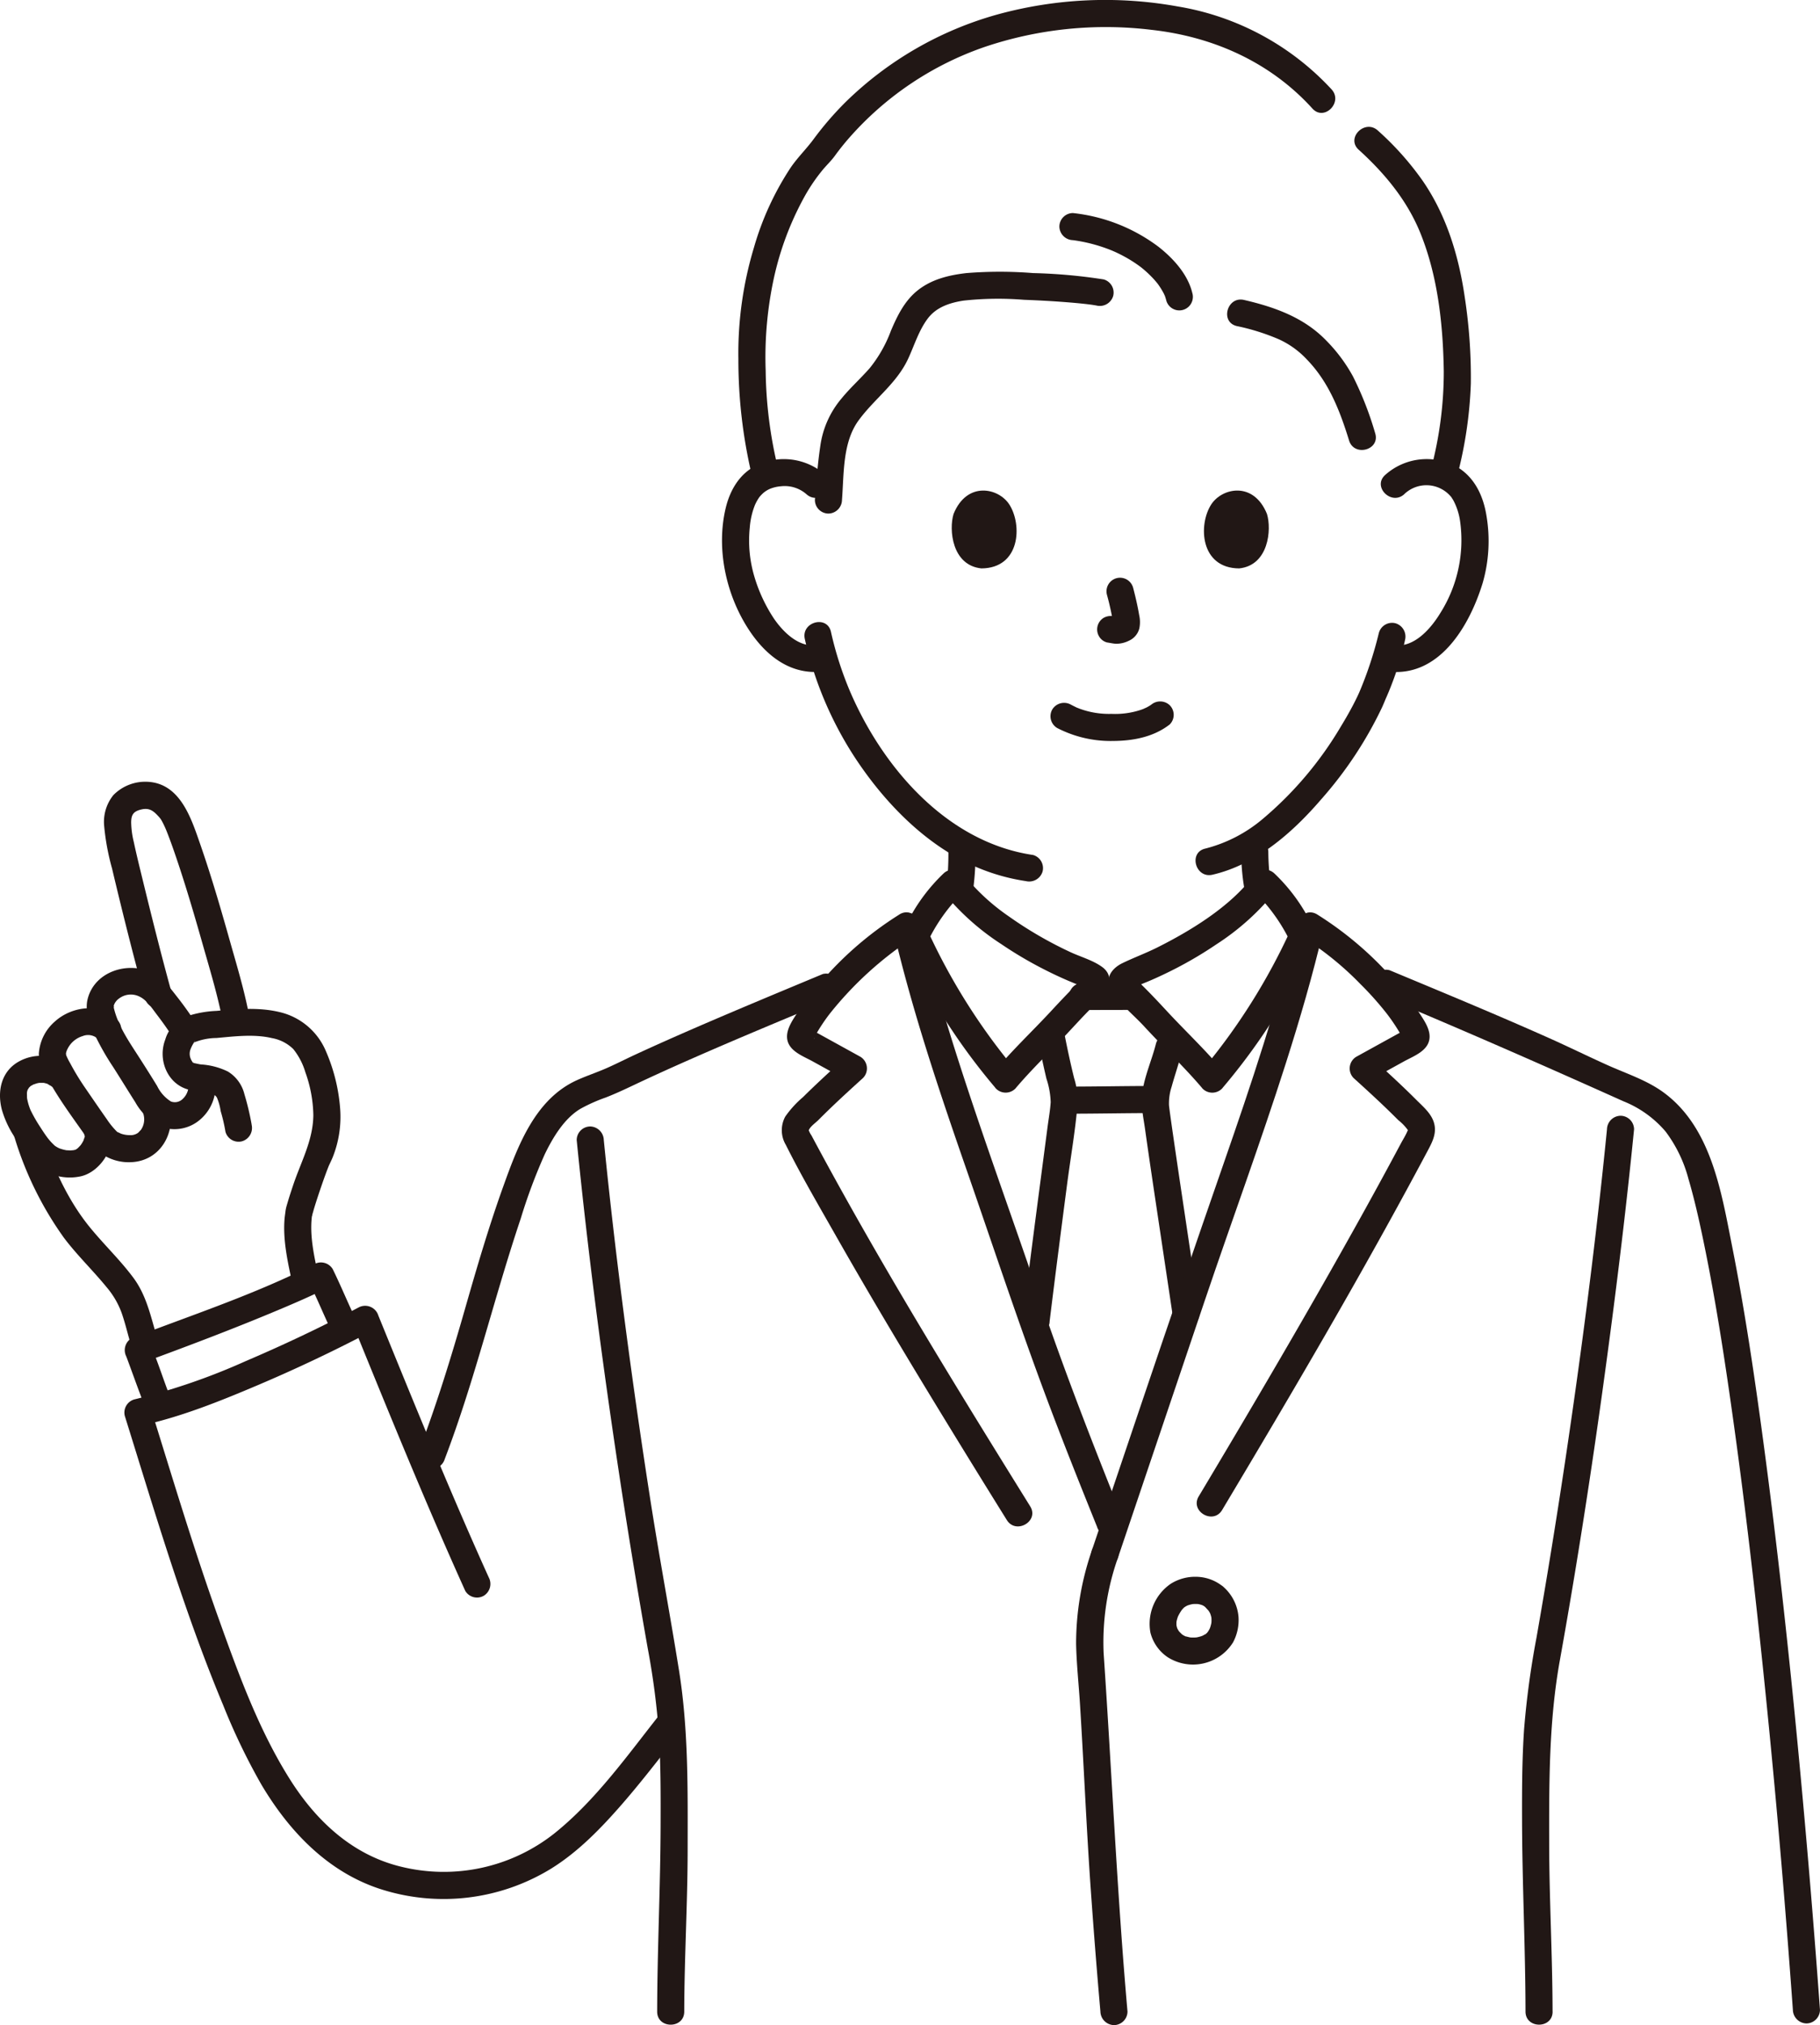 <svg xmlns="http://www.w3.org/2000/svg" width="322.494" height="358.764" viewBox="0 0 322.494 358.764"><defs><style>.a{fill:#211715;}</style></defs><path class="a" d="M225.313,157.172c-.136-.62-.244-1.245-.331-1.873l.085.638a43.474,43.474,0,0,1-.328-5,2.4,2.4,0,0,0-4.8,0,38.066,38.066,0,0,0,.745,7.508,2.419,2.419,0,0,0,2.953,1.676,2.456,2.456,0,0,0,1.676-2.952Z"/><path class="a" d="M172.313,158.448a46.792,46.792,0,0,0,.536-7.478,2.4,2.4,0,1,0-4.8,0,48.157,48.157,0,0,1-.319,5.967l.086-.638c-.04.291-.083.582-.132.873a2.606,2.606,0,0,0,.242,1.849,2.4,2.4,0,0,0,3.284.861,2.336,2.336,0,0,0,1.1-1.434Z"/><path class="a" d="M187.32,128.968a20.66,20.66,0,0,0,9.954,2.3c3.551-.023,7.156-.714,10-2.932a2.412,2.412,0,0,0,0-3.394,2.462,2.462,0,0,0-3.394,0c.716-.557.114-.1-.07.019-.2.129-.41.249-.622.36-.155.082-.9.386-.279.154-.285.107-.568.218-.858.312a14.45,14.45,0,0,1-5.1.681,15.013,15.013,0,0,1-4.867-.655c-.314-.094-.621-.207-.931-.313-.1-.035-.2-.087-.3-.117.6.173.194.087.03.01-.385-.181-.764-.371-1.14-.569a2.453,2.453,0,0,0-3.284.861,2.426,2.426,0,0,0,.861,3.283Z"/><path class="a" d="M196.152,105.393a47.537,47.537,0,0,1,1.111,5.084l-.086-.638a3.054,3.054,0,0,1,.019.7l.086-.638a1.7,1.7,0,0,1-.077.315l.242-.573a1.293,1.293,0,0,1-.112.2l.376-.486a1.072,1.072,0,0,1-.166.164l.485-.375a3.355,3.355,0,0,1-.4.213l.573-.242a2.971,2.971,0,0,1-.679.2l.638-.086a2.662,2.662,0,0,1-.637,0l.638.086c-.24-.034-.476-.092-.716-.124a2.649,2.649,0,0,0-1.849.241,2.4,2.4,0,0,0-.861,3.284,2.3,2.3,0,0,0,1.434,1.1c.528.071,1.041.206,1.579.23a5.006,5.006,0,0,0,2.3-.544,3.278,3.278,0,0,0,1.831-2.167,5.511,5.511,0,0,0-.024-2.357c-.277-1.638-.655-3.261-1.077-4.868a2.4,2.4,0,0,0-4.628,1.276Z"/><path class="a" d="M168.965,91.051c-.849,2.759-.3,9.105,4.931,9.646,6.908-.042,7.276-7.715,4.95-11.323C176.942,86.42,171.344,85.192,168.965,91.051Z"/><path class="a" d="M224.5,91.051c.849,2.759.3,9.106-4.931,9.646-6.908-.042-7.276-7.715-4.951-11.323C216.521,86.42,222.12,85.192,224.5,91.051Z"/><path class="a" d="M146.287,84.153a11.1,11.1,0,0,0-12.205-1.72c-3,1.429-4.721,4.384-5.477,7.513-1.775,7.345.086,15.7,4.292,21.926,3.047,4.508,7.453,7.843,13.126,7.058a2.414,2.414,0,0,0,1.676-2.952,2.463,2.463,0,0,0-2.952-1.676c-3.194.442-5.954-2.309-7.6-4.7a27.627,27.627,0,0,1-3.467-7.419,22.427,22.427,0,0,1-.818-8.782,13.519,13.519,0,0,1,.909-3.937,8.686,8.686,0,0,1,.685-1.252c.086-.137.351-.449.1-.153.171-.2.353-.393.542-.579a4.454,4.454,0,0,1,1.405-.906,6.545,6.545,0,0,1,1.869-.427,5.862,5.862,0,0,1,4.519,1.4c2.282,2.072,5.687-1.312,3.394-3.394Z"/><path class="a" d="M248.825,87.547a5.663,5.663,0,0,1,8.193.351c.319.33-.1-.185.137.163.132.194.259.389.376.591a11.159,11.159,0,0,1,1.2,3.772,24.154,24.154,0,0,1-3.453,16.082c-1.673,2.773-4.65,6.3-8.307,5.8a2.482,2.482,0,0,0-2.952,1.676,2.417,2.417,0,0,0,1.676,2.952c9.259,1.281,14.677-8,17.017-15.619a26.836,26.836,0,0,0,.676-11.986c-.521-3.237-1.887-6.34-4.643-8.252a11.011,11.011,0,0,0-13.314,1.08c-2.292,2.081,1.111,5.467,3.394,3.394Z"/><path class="a" d="M244.333,112.1a67.011,67.011,0,0,1-3.512,10.637c.108-.28.108-.235-.072.151-.092.2-.182.4-.276.592-.243.509-.5,1.012-.76,1.511-.65,1.233-1.345,2.443-2.072,3.632A63.8,63.8,0,0,1,223.8,145.035a25.481,25.481,0,0,1-10.237,5.3c-3.009.693-1.735,5.322,1.276,4.629,7.757-1.786,14.208-7.469,19.268-13.355a69.626,69.626,0,0,0,10.788-16.3c.166-.368.324-.739.478-1.112.04-.1.324-.787.181-.451-.184.433.133-.284.135-.288.137-.311.267-.624.4-.938q.325-.786.624-1.583a50.532,50.532,0,0,0,2.252-7.563,2.459,2.459,0,0,0-1.676-2.952,2.423,2.423,0,0,0-2.952,1.676Z"/><path class="a" d="M142.61,113.2a64.053,64.053,0,0,0,9.013,21.217c4.6,6.933,10.658,13.422,17.981,17.512a35.659,35.659,0,0,0,12.176,4.166,2.479,2.479,0,0,0,2.952-1.676,2.417,2.417,0,0,0-1.676-2.952c-15.24-2.245-26.624-15.444-32.431-28.968a60.972,60.972,0,0,1-3.387-10.575c-.681-3.012-5.31-1.737-4.628,1.276Z"/><path class="a" d="M235.954,15.841A47.69,47.69,0,0,0,208.627,1.134,72.151,72.151,0,0,0,176.686,2.58a62.308,62.308,0,0,0-26.848,15.5,57.037,57.037,0,0,0-5.668,6.565c-1.274,1.735-2.833,3.24-4.061,5.036a51.421,51.421,0,0,0-6.517,14.181,64.8,64.8,0,0,0-2.755,19.72,88.737,88.737,0,0,0,2.382,20.6c.764,2.991,5.4,1.723,4.628-1.276a76.183,76.183,0,0,1-2.172-17.2,66.273,66.273,0,0,1,1.452-16.436,53.437,53.437,0,0,1,5.263-14.139,31.526,31.526,0,0,1,3.482-5.153c.691-.808,1.449-1.531,2.074-2.393.8-1.105,1.651-2.165,2.552-3.192A56.415,56.415,0,0,1,174.523,8.3a67.175,67.175,0,0,1,29.558-3.008c10.93,1.219,21.039,5.734,28.479,13.946,2.078,2.294,5.465-1.109,3.394-3.394Z"/><path class="a" d="M258.243,84.183a74.668,74.668,0,0,0,2.383-16.222A93.98,93.98,0,0,0,259.55,52.67c-1.065-7.363-3.278-14.649-7.57-20.8a52.25,52.25,0,0,0-7.839-8.75c-2.283-2.071-5.688,1.314-3.394,3.4,4.686,4.25,8.614,9.026,10.947,14.8,3.105,7.684,4.011,16.267,4.137,24.49a67.2,67.2,0,0,1-2.216,17.1c-.735,3,3.892,4.28,4.628,1.276Z"/><path class="a" d="M195.565,49.5a95.331,95.331,0,0,0-12.491-1.121,74.245,74.245,0,0,0-11.827,0c-3.115.36-6.175,1.089-8.672,3.089-2.291,1.834-3.583,4.479-4.706,7.123a23.559,23.559,0,0,1-3.756,6.623c-1.631,1.863-3.489,3.518-5.051,5.443a16.483,16.483,0,0,0-3.7,8.3c-.48,3.2-.714,6.405-.967,9.626a2.42,2.42,0,0,0,2.4,2.4,2.449,2.449,0,0,0,2.4-2.4c.364-4.641.079-10.184,2.939-14.1,2.8-3.837,6.759-6.538,8.8-10.962,1.091-2.363,1.879-4.994,3.463-7.094,1.527-2.023,3.9-2.791,6.318-3.168a56.64,56.64,0,0,1,10.73-.148c2.465.093,4.929.226,7.388.417,1.116.086,2.232.184,3.345.306q.306.033.611.07c.107.012.913.121.37.044q.568.079,1.133.18a2.467,2.467,0,0,0,2.952-1.676,2.421,2.421,0,0,0-1.676-2.952Z"/><path class="a" d="M219.159,57.766a38.7,38.7,0,0,1,7.451,2.344,15.614,15.614,0,0,1,4.963,3.577c3.865,3.985,5.831,9.018,7.476,14.351.908,2.942,5.543,1.687,4.629-1.276a59.026,59.026,0,0,0-3.921-10.044,28.347,28.347,0,0,0-4.79-6.425c-3.943-4.066-9.128-5.9-14.532-7.155-3.006-.7-4.289,3.929-1.276,4.628Z"/><path class="a" d="M211.282,51.951c-.79-3.363-3.43-6.229-6.078-8.289a30.672,30.672,0,0,0-15.089-5.918,2.412,2.412,0,0,0-2.4,2.4,2.462,2.462,0,0,0,2.4,2.4,28.259,28.259,0,0,1,7.056,1.9c-.275-.114.343.152.4.177.273.124.544.254.812.387q.723.36,1.421.763.666.385,1.305.813.332.222.655.454c.078.056.594.442.222.155a19.381,19.381,0,0,1,2,1.779q.4.4.767.832c.137.158.268.321.4.483q.165.209-.108-.142.1.135.2.273a13.732,13.732,0,0,1,1.043,1.719c.061.123.109.256.175.376-.321-.586-.1-.274-.045-.086.081.269.174.529.238.8a2.4,2.4,0,0,0,4.629-1.276Z"/><path class="a" d="M30.333,175.577c-1.777-6.47-3.409-12.982-5-19.5-.561-2.3-1.133-4.6-1.626-6.912a15.666,15.666,0,0,1-.465-3.5c.02-1.3.365-1.947,1.871-2.276,1.422-.31,2.13.314,3.067,1.346.054.06.455.564.234.267-.146-.2-.031-.044,0,.006.057.088.116.175.169.266.153.265.294.535.428.81.08.166.156.335.233.5.038.083.275.631.125.279s.1.246.136.334q.153.381.3.765c.395,1.023.764,2.057,1.122,3.094,1.828,5.3,3.411,10.682,4.94,16.072,1.252,4.41,2.611,8.852,3.51,13.351a2.4,2.4,0,0,0,4.629-1.276c-.846-4.232-2.116-8.41-3.287-12.56-1.625-5.766-3.307-11.531-5.277-17.19-1.562-4.486-3.5-10.618-9.223-10.95a7.928,7.928,0,0,0-6.134,2.36,7.556,7.556,0,0,0-1.633,5.418,42.222,42.222,0,0,0,1.4,7.568c1.825,7.7,3.747,15.378,5.843,23.006.817,2.975,5.449,1.711,4.628-1.276Z"/><path class="a" d="M2.585,201.521a60.491,60.491,0,0,0,8.774,17.8c2.321,3.074,5.109,5.742,7.541,8.723a14.946,14.946,0,0,1,2.605,4.411c.642,1.793,1.069,3.655,1.605,5.48.868,2.958,5.5,1.7,4.628-1.276-1.053-3.587-1.833-7.244-4.109-10.3-2.372-3.187-5.259-5.92-7.759-9-4.021-4.948-6.7-11.091-8.657-17.113-.951-2.925-5.588-1.673-4.628,1.276Z"/><path class="a" d="M44.593,199.237a47.137,47.137,0,0,0-1.286-5.4,6.512,6.512,0,0,0-2.915-4,12.522,12.522,0,0,0-4.78-1.262c-.477-.069-.937-.192-1.408-.277.279.05-.144-.226.028.041q.216.366-.184-.286a3.164,3.164,0,0,1-.289-.572,2.251,2.251,0,0,1,.026-1.656,5.893,5.893,0,0,1,.478-.961c.6-1.017.2-.228.113-.181a10.858,10.858,0,0,1,3.98-.793c3.2-.288,6.666-.731,9.83.018a7.21,7.21,0,0,1,3.785,1.942,11.954,11.954,0,0,1,2.13,4.083,23.552,23.552,0,0,1,1.421,7.647c-.057,4.463-2.16,8.166-3.564,12.341-.362,1.077-.718,2.157-1.036,3.248-.095.328-.2.657-.265.992-.056.265-.081.53-.117.8.077-.576-.065.442-.1.764-.364,3.8.523,7.756,1.317,11.449.65,3.019,5.278,1.741,4.629-1.276-.711-3.3-1.5-6.8-1.144-10.2.02-.2.052-.462.086-.66s-.221.605-.056.438c.051-.052.057-.26.078-.331.12-.395.222-.795.342-1.19.335-1.1.7-2.2,1.07-3.292.384-1.128.778-2.252,1.2-3.365.09-.236.182-.47.274-.7s.216-.478.029-.081c.24-.508.486-1.01.7-1.53a19.313,19.313,0,0,0,1.3-8.686,31.466,31.466,0,0,0-2.5-10.038,11.8,11.8,0,0,0-8.316-6.986c-3.628-.857-7.434-.518-11.106-.189a19.02,19.02,0,0,0-5.583,1.073,6.358,6.358,0,0,0-3.478,4.012c-1.448,3.779.6,8.33,4.716,8.982,1.255.2,3.7.06,4.445,1.3a9.931,9.931,0,0,1,.662,2.4,30.237,30.237,0,0,1,.847,3.651,2.415,2.415,0,0,0,2.952,1.676,2.462,2.462,0,0,0,1.676-2.952Z"/><path class="a" d="M14.992,201.181c.113.4.034-.453.023.112-.011.581.116-.237-.018.171-.041.127-.322.818-.085.349-.123.244-.244.486-.389.718-.074.116-.153.228-.23.342.019-.028.238-.287.063-.08-.151.178-.307.351-.475.514-.093.089-.19.172-.286.258.072-.065.4-.242.046-.045-.074.041-.15.089-.222.135-.3.195-.191.046.059-.009-.127.028-.713.184-.476.137s-.413.024-.539.025c-.1,0-.952-.058-.484,0a6.689,6.689,0,0,1-.895-.19c-.147-.041-.29-.089-.436-.135-.018-.006-.366-.139-.133-.043.253.105-.164-.084-.219-.112-.1-.051-.192-.1-.286-.16-.123-.074-.242-.152-.359-.235.086.061.32.294.01-.009-.206-.2-.416-.4-.611-.61s-.355-.406-.526-.615c-.252-.308.176.241-.066-.084-.073-.1-.145-.2-.216-.295-.379-.526-.736-1.067-1.083-1.614a26.11,26.11,0,0,1-1.752-3.055c-.013-.028-.166-.419-.058-.136-.046-.12-.09-.241-.132-.362-.1-.281-.188-.565-.262-.854-.043-.163-.073-.328-.114-.491-.014-.056-.076-.47-.031-.1-.04-.324-.023-.648-.039-.973,0-.067.038-.478-.017-.075a3.42,3.42,0,0,1,.07-.349,3.116,3.116,0,0,0,.1-.357c.023-.231-.055.146-.084.188.092-.133.487-.675.075-.215.153-.17.311-.328.472-.489.121-.122.317-.158-.077.054.1-.055.2-.132.3-.192s.211-.111.312-.172c.368-.225-.256.042,0-.012.235-.049.464-.158.7-.213.119-.029.244-.042.362-.074.3-.083-.556.013.006.01.249,0,.5,0,.744,0,.163,0,.387.11-.084-.018.119.032.244.047.364.077s.238.074.358.1c.409.1-.157-.146.032.006.124.1.818.523.392.188a2.478,2.478,0,0,0,3.394,0,2.417,2.417,0,0,0,0-3.394,7.933,7.933,0,0,0-8.853-.737C.214,189.8-.521,193.307.326,196.579a17.451,17.451,0,0,0,2.146,4.681,32.483,32.483,0,0,0,2.882,4.109,9.21,9.21,0,0,0,9.014,3.012c3.366-.786,6.212-5.082,5.252-8.476a2.4,2.4,0,0,0-4.628,1.276Z"/><path class="a" d="M20.828,180.737c-2.932-3.223-8.152-2.47-11.122.247a8.228,8.228,0,0,0-2.824,5.686c-.012,2.078,1.315,4.037,2.333,5.77,1.669,2.839,3.663,5.567,5.563,8.259A17.742,17.742,0,0,0,17.6,204.11a8.456,8.456,0,0,0,5.671,1.775c5.156-.221,7.993-5.266,6.7-10-.815-2.975-5.447-1.712-4.628,1.276a3.267,3.267,0,0,1-.438,3.095c.156-.206-.288.279-.357.346-.194.188,0,.03.041-.006-.086.067-.18.128-.272.186a2.222,2.222,0,0,1-1.342.313,4.643,4.643,0,0,1-1.591-.277,4.385,4.385,0,0,0-.579-.267c-.037-.009-.308-.189.01.025s-.087-.088-.131-.134a13.894,13.894,0,0,1-1.752-2.16c-1.328-1.882-2.628-3.792-3.933-5.688a44.443,44.443,0,0,1-2.575-4.256,10.313,10.313,0,0,1-.734-1.5c.061.2,0-.186,0-.215a2.8,2.8,0,0,1,.276-.8,4.41,4.41,0,0,1,2.69-2.276,2.562,2.562,0,0,1,2.785.585c2.083,2.29,5.47-1.112,3.394-3.394Z"/><path class="a" d="M33.367,191.786a3.236,3.236,0,0,1-1.031,2.933,1.961,1.961,0,0,1-2.056.412,6.637,6.637,0,0,1-2.425-2.721c-1.04-1.707-2.11-3.394-3.189-5.076-1.762-2.747-3.753-5.575-4.5-8.8,0-.02-.116-.474-.035-.181s.119-.276.009-.042c-.12.255.187-.612.063-.3a2.541,2.541,0,0,1,.924-1.143,3.447,3.447,0,0,1,3.576-.322c1.3.612,2.219,2.057,3.065,3.167.99,1.3,1.953,2.627,2.817,4.012,1.632,2.615,5.787.208,4.145-2.422a59.443,59.443,0,0,0-3.5-4.9c-1.254-1.615-2.508-3.26-4.411-4.145-4.244-1.976-10.095-.127-11.295,4.751-.505,2.052.308,4.14,1.126,6a45.874,45.874,0,0,0,3.434,6.071c1.309,2.054,2.582,4.131,3.889,6.186a10.4,10.4,0,0,0,4.87,4.462,6.958,6.958,0,0,0,6.65-1.411,7.8,7.8,0,0,0,2.676-6.521c-.156-3.074-4.957-3.092-4.8,0Z"/><path class="a" d="M30.264,247.768c-1.3-3.247-2.309-6.621-3.712-9.824l-1.434,3.526c8.616-3.168,17.211-6.416,25.659-10.013,2.467-1.051,4.926-2.129,7.314-3.349l-3.283-.861c1.377,2.8,2.563,5.691,3.9,8.51a2.421,2.421,0,0,0,3.283.861,2.452,2.452,0,0,0,.861-3.284c-1.336-2.819-2.522-5.71-3.9-8.51a2.441,2.441,0,0,0-3.283-.861c-8.864,4.528-18.393,7.883-27.716,11.358q-2.053.766-4.111,1.52a2.453,2.453,0,0,0-1.434,3.526c-.242-.552-.106-.257.021.08.106.283.213.566.318.85.3.818.6,1.639.9,2.458.645,1.77,1.291,3.54,1.991,5.289a2.474,2.474,0,0,0,2.952,1.676,2.416,2.416,0,0,0,1.676-2.952Z"/><path class="a" d="M189.326,197.3c4.969,0,9.938-.109,14.908-.111a2.4,2.4,0,0,0,0-4.8c-4.97,0-9.939.109-14.908.111a2.4,2.4,0,0,0,0,4.8Z"/><path class="a" d="M184.018,184.611q.643,3.248,1.4,6.47a14.611,14.611,0,0,1,.758,4.184c-.1,1.483-.37,2.972-.563,4.444-.886,6.783-1.786,13.565-2.659,20.349q-.9,7-1.762,14.009a2.413,2.413,0,0,0,2.4,2.4,2.459,2.459,0,0,0,2.4-2.4c.991-8.115,2.041-16.223,3.1-24.329.625-4.764,1.471-9.555,1.866-14.345a13.874,13.874,0,0,0-.631-4.4c-.629-2.538-1.174-5.1-1.682-7.663a2.424,2.424,0,0,0-2.953-1.676,2.448,2.448,0,0,0-1.676,2.952Z"/><path class="a" d="M200.664,174.112q-4.42.007-8.841.019a2.4,2.4,0,1,0,0,4.8q4.421-.009,8.841-.019a2.4,2.4,0,0,0,0-4.8Z"/><path class="a" d="M212.474,232.077q-1.737-11.623-3.476-23.248-.64-4.32-1.266-8.644-.22-1.541-.433-3.083c-.025-.185.056.441-.007-.053l-.057-.445c-.033-.261-.072-.523-.094-.785a9.411,9.411,0,0,1,.459-3.279c.583-2.107,1.3-4.167,1.838-6.29.754-3-3.874-4.275-4.629-1.276-.852,3.385-2.635,6.99-2.5,10.536.058,1.481.371,2.979.577,4.443.9,6.405,1.873,12.8,2.83,19.2q1.064,7.1,2.127,14.2a2.416,2.416,0,0,0,2.952,1.676,2.46,2.46,0,0,0,1.676-2.952Z"/><path class="a" d="M193.461,274.7a50.587,50.587,0,0,0-2.782,16.5c.073,3.537.459,7.083.683,10.612.682,10.781,1.125,21.572,1.876,32.35q.774,11.109,1.748,22.2a2.463,2.463,0,0,0,2.4,2.4,2.418,2.418,0,0,0,2.4-2.4c-1.861-21.155-2.784-42.353-4.23-63.534a44.89,44.89,0,0,1,2.534-16.858c.959-2.944-3.674-4.2-4.629-1.276Z"/><path class="a" d="M145.767,172.568c-7.433,3.1-14.874,6.183-22.263,9.385-3.689,1.6-7.366,3.227-11.015,4.916-1.712.793-3.4,1.661-5.125,2.413-1.681.731-3.424,1.309-5.1,2.063-7.45,3.358-10.5,11.642-13.074,18.8s-4.7,14.424-6.789,21.721c-2.447,8.548-5.052,17.03-8.225,25.341a2.419,2.419,0,0,0,1.676,2.952,2.454,2.454,0,0,0,2.953-1.676c5.329-13.957,8.717-28.487,13.473-42.627a96.278,96.278,0,0,1,4.258-11.385c1.427-2.945,3.429-6.312,6.307-8.035a29.094,29.094,0,0,1,4.476-2c1.707-.664,3.353-1.433,5.007-2.217,3.5-1.658,7.028-3.247,10.572-4.805,8-3.516,16.076-6.858,24.142-10.222a2.479,2.479,0,0,0,1.676-2.952,2.415,2.415,0,0,0-2.952-1.676Z"/><path class="a" d="M229.868,163.429c-3.4,14.528-8.184,28.7-13.076,42.778q-7.478,21.521-14.76,43.1L193.46,274.7c-.99,2.933,3.644,4.192,4.629,1.276q7.7-22.8,15.4-45.6c4.73-14.005,9.848-27.878,14.34-41.964,2.494-7.821,4.8-15.708,6.67-23.7.7-3.005-3.923-4.287-4.629-1.276Z"/><path class="a" d="M230.971,166.14a54.991,54.991,0,0,1,10.09,8.2,56.2,56.2,0,0,1,4.583,5.122c.587.753,1.14,1.535,1.66,2.337.261.4.514.813.754,1.23.1.177.2.356.3.535q.107.2.207.4.169.345-.053-.173l.328-1.212c.169-.169.132-.169-.111,0l-.646.356-.861.475-2.368,1.306-4.52,2.493a2.419,2.419,0,0,0-.486,3.77c2.22,2.01,4.43,4.032,6.573,6.125q.677.661,1.345,1.332a8.873,8.873,0,0,1,1.642,1.687c.092.2.119-.057-.03.291-.321.751-.785,1.478-1.17,2.2q-4.035,7.556-8.216,15.033c-5.742,10.293-11.642,20.5-17.619,30.655q-4.952,8.414-9.965,16.788c-1.589,2.658,2.559,5.074,4.144,2.423,12.585-21.054,25.033-42.213,36.547-63.876.831-1.565,1.542-3.1.944-4.889-.528-1.579-1.908-2.728-3.05-3.871-2.506-2.511-5.122-4.91-7.751-7.291l-.486,3.77,6.027-3.325c1.75-.965,4.407-1.885,4.529-4.236.081-1.572-1.04-3.141-1.863-4.411a45.19,45.19,0,0,0-2.986-4.025A61.071,61.071,0,0,0,233.394,162c-2.643-1.615-5.057,2.534-2.423,4.145Z"/><path class="a" d="M158.278,164.705c3.405,14.528,8.185,28.7,13.077,42.778,4.723,13.6,9.239,27.283,14.3,40.76,2.8,7.457,5.759,14.852,8.736,22.24a2.475,2.475,0,0,0,2.952,1.676,2.415,2.415,0,0,0,1.676-2.952c-5.282-13.11-10.4-26.268-14.944-39.656-4.75-14-9.846-27.89-14.352-41.974-2.549-7.967-4.9-16-6.812-24.148-.705-3.006-5.334-1.734-4.629,1.276Z"/><path class="a" d="M159.381,162a61.093,61.093,0,0,0-15.069,13.352,46.1,46.1,0,0,0-2.9,3.887c-.852,1.3-2.032,2.937-1.952,4.549.117,2.36,2.775,3.269,4.529,4.236l6.027,3.325-.486-3.77c-2.454,2.223-4.9,4.46-7.249,6.79a18.057,18.057,0,0,0-3.144,3.454,5.074,5.074,0,0,0,.113,5.009c2.655,5.313,5.674,10.477,8.607,15.64,6.281,11.061,12.82,21.974,19.453,32.828q5.508,9.015,11.093,17.984c1.626,2.618,5.78.211,4.144-2.423-12.589-20.273-25.138-40.611-36.539-61.584q-1.119-2.058-2.219-4.125a3.754,3.754,0,0,1-.473-.9c-.05-.308-.1.186.048-.136.277-.6,1.179-1.221,1.642-1.687,2.557-2.572,5.23-5.024,7.918-7.457a2.419,2.419,0,0,0-.486-3.77l-4.52-2.493-2.153-1.187-1.076-.594c-.178-.1-.955-.724-.757-.354l.328,1.212c.016.382-.148.321.084-.09.1-.177.193-.357.293-.533.235-.416.483-.824.74-1.226.512-.8,1.059-1.581,1.638-2.333A62.606,62.606,0,0,1,161.8,166.14c2.631-1.609.222-5.762-2.423-4.145Z"/><path class="a" d="M216.509,192.875a109.671,109.671,0,0,0,12.858-18.7q1.314-2.456,2.512-4.971a17.435,17.435,0,0,0,1.247-2.718c.328-1.191-.45-2.264-.983-3.268a31.467,31.467,0,0,0-6.329-8.479,2.446,2.446,0,0,0-3.769.486c-4.025,5.337-10.918,9.6-17.06,12.667-2,.995-4.088,1.762-6.09,2.731-2.092,1.012-3.315,2.981-1.836,5.135,1.56,2.27,3.865,4.1,5.723,6.12,3.4,3.7,7.087,7.155,10.333,11a2.42,2.42,0,0,0,3.394,0,2.45,2.45,0,0,0,0-3.394c-3.052-3.615-6.506-6.865-9.719-10.332-1.382-1.491-2.766-2.972-4.209-4.4-.39-.386-.773-.779-1.162-1.164-.156-.153-.5-.66-.009.043-.059-.084-.38-.633-.343-.471v1.276l.07-.276-.617,1.059c-.244.286.251-.171.433-.268s.372-.191.562-.277c.808-.364,1.642-.676,2.455-1.03q2.142-.933,4.222-2a69.786,69.786,0,0,0,7.382-4.372,44.009,44.009,0,0,0,10.616-9.621l-3.77.486a31.163,31.163,0,0,1,6.32,8.926v-2.422a109.908,109.908,0,0,1-15.625,24.847,2.465,2.465,0,0,0,0,3.394A2.419,2.419,0,0,0,216.509,192.875Z"/><path class="a" d="M179.894,189.481a109.9,109.9,0,0,1-15.624-24.847v2.422a31.173,31.173,0,0,1,6.319-8.926l-3.769-.486a44,44,0,0,0,10.615,9.621,69.971,69.971,0,0,0,7.383,4.372q1.977,1.017,4.014,1.911c.813.356,1.639.681,2.452,1.035.263.115.517.227.772.362.163.087.722.606.433.268l-.617-1.059.07.276v-1.276c.037-.162-.284.387-.343.471.5-.7.147-.2-.008-.043-.39.385-.773.778-1.162,1.164-1.444,1.431-2.828,2.912-4.209,4.4-3.214,3.467-6.668,6.717-9.72,10.332a2.465,2.465,0,0,0,0,3.394,2.42,2.42,0,0,0,3.394,0c2.855-3.382,6.066-6.443,9.1-9.664,1.405-1.494,2.778-3.016,4.227-4.468.7-.7,1.459-1.373,2.1-2.136,1.372-1.643,1.985-3.83-.03-5.3-1.651-1.2-3.817-1.783-5.661-2.647a69.695,69.695,0,0,1-10.889-6.325,37.525,37.525,0,0,1-7.769-7.115,2.446,2.446,0,0,0-3.769-.486,31.529,31.529,0,0,0-6.329,8.479c-.486.916-1.172,1.87-1.026,2.949a10.624,10.624,0,0,0,1.2,2.845q1.245,2.61,2.6,5.163a109.671,109.671,0,0,0,12.858,18.7,2.418,2.418,0,0,0,3.394,0A2.451,2.451,0,0,0,179.894,189.481Z"/><path class="a" d="M275.106,356.364c-.017-9.94-.586-19.866-.6-29.806-.017-10.871-.044-21.656,1.887-32.394,3.709-20.63,6.806-41.373,9.483-62.161,1.369-10.629,2.615-21.275,3.672-31.939a2.417,2.417,0,0,0-2.4-2.4,2.452,2.452,0,0,0-2.4,2.4c-1.954,19.714-4.506,39.372-7.437,58.963q-2.331,15.577-5.053,31.093a152.562,152.562,0,0,0-2.2,16.251c-.364,5.367-.373,10.749-.359,16.126.031,11.294.594,22.575.613,33.867,0,3.088,4.805,3.094,4.8,0Z"/><path class="a" d="M102.186,201.954c1.967,19.78,4.549,39.5,7.521,59.156q2.348,15.526,5.084,30.99a131.991,131.991,0,0,1,1.994,15.648c.3,5.226.286,10.463.27,15.7-.034,10.978-.591,21.943-.609,32.92-.006,3.089,4.794,3.093,4.8,0,.015-9.535.589-19.056.6-28.59.011-10.665.161-21.322-1.535-31.888-1.661-10.346-3.6-20.646-5.2-31q-2.377-15.316-4.389-30.686c-1.4-10.729-2.664-21.476-3.734-32.243a2.468,2.468,0,0,0-2.4-2.4,2.415,2.415,0,0,0-2.4,2.4Z"/><path class="a" d="M244.936,176.512c14.334,5.979,28.532,12.21,42.695,18.574a19.14,19.14,0,0,1,7.508,5.381,24.206,24.206,0,0,1,4.051,8.4c1.049,3.573,1.867,7.216,2.625,10.861,2.26,10.875,3.922,21.878,5.449,32.877,2.039,14.683,3.731,29.415,5.253,44.16q2.7,26.151,4.659,52.372.262,3.464.513,6.927a2.459,2.459,0,0,0,2.4,2.4,2.419,2.419,0,0,0,2.4-2.4q-1.957-27.01-4.63-53.965c-1.559-15.576-3.315-31.133-5.4-46.647-1.559-11.583-3.257-23.165-5.532-34.632-1.917-9.661-3.69-21.1-12.17-27.3-2.983-2.179-6.59-3.328-9.928-4.83-3.464-1.559-6.874-3.238-10.344-4.788-7.627-3.407-15.333-6.634-23.043-9.848l-5.227-2.178a2.415,2.415,0,0,0-2.952,1.676,2.461,2.461,0,0,0,1.676,2.952Z"/><path class="a" d="M213.467,284.621c.267.24.482.531.742.773-.243-.321-.294-.383-.15-.185.046.067.091.134.135.2.074.117.143.236.208.359.1.191.207.608-.024-.107.045.14.105.276.148.417a5.423,5.423,0,0,1,.184.834l-.086-.638a6.032,6.032,0,0,1,0,1.513l.086-.638a6.806,6.806,0,0,1-.173.838c-.033.117-.069.234-.108.349s-.231.587-.035.122,0-.017-.054.091-.109.208-.169.309-.116.185-.176.277c-.248.384.42-.482.141-.178-.1.107-.5.65-.644.626.016,0,.556-.389.188-.156-.059.038-.117.078-.177.115q-.2.127-.416.235c-.063.032-.128.061-.192.092-.338.167.5-.184.228-.1-.136.044-.269.1-.406.139a6.82,6.82,0,0,1-1,.219l.638-.086a7.121,7.121,0,0,1-1.816.006l.638.086a8.4,8.4,0,0,1-1.4-.358c.723.231.394.171.209.08-.118-.057-.233-.12-.345-.187-.083-.05-.162-.1-.243-.157-.33-.212.512.441.129.1a8.516,8.516,0,0,1-.624-.622c-.283-.311.343.508-.006-.014-.067-.1-.13-.2-.189-.307s-.107-.207-.161-.311c-.188-.363.22.622.035.046a4.719,4.719,0,0,1-.171-.751l.086.638a5.253,5.253,0,0,1,0-1.3l-.085.638a5.934,5.934,0,0,1,.2-.905c.043-.141.093-.279.143-.417.162-.456-.243.5-.025.063a9.449,9.449,0,0,1,.461-.829q.12-.189.251-.37a1.034,1.034,0,0,1,.133-.18c-.073.064-.394.477-.133.182.09-.1.178-.2.275-.3s.464-.391.1-.113.041-.019.14-.081c.134-.085.273-.163.415-.235.025-.012.174-.1.195-.092,0,0-.593.226-.273.116.139-.048.276-.1.416-.142a6.366,6.366,0,0,1,.983-.208l-.638.085a6.5,6.5,0,0,1,1.577,0l-.638-.085a5.742,5.742,0,0,1,.662.132c.09.024.18.05.269.079s.5.195.08.016c-.4-.172-.073-.029.019.017s.2.1.294.161.188.122.281.183c.338.221-.459-.376-.132-.1a2.554,2.554,0,0,0,1.7.7,2.4,2.4,0,0,0,1.7-4.1,7.637,7.637,0,0,0-4.9-1.866,8.117,8.117,0,0,0-4.511,1.236,8.608,8.608,0,0,0-3.607,8.656,7.448,7.448,0,0,0,3.058,4.353,8.37,8.37,0,0,0,11.584-2.631,8.38,8.38,0,0,0,.967-4.491,7.947,7.947,0,0,0-2.587-5.257,2.4,2.4,0,1,0-3.394,3.394Z"/><path class="a" d="M86.591,279.417c-6.906-15.285-13.216-30.817-19.546-46.346a2.447,2.447,0,0,0-3.525-1.435q-9.78,5.143-19.963,9.486A113.339,113.339,0,0,1,23.8,247.916a2.422,2.422,0,0,0-1.677,2.952c3.591,11.5,7.049,23.052,11.031,34.428,1.972,5.638,4.071,11.233,6.374,16.745A112.364,112.364,0,0,0,46.3,316.124c4.835,8.16,11.567,15.306,20.737,18.413a36.436,36.436,0,0,0,30.646-3.512c4.693-2.921,8.6-6.921,12.226-11.052,3.6-4.107,6.915-8.446,10.3-12.727a2.477,2.477,0,0,0,0-3.394,2.415,2.415,0,0,0-3.394,0c-5.755,7.278-11.327,15.154-18.631,20.988a31.6,31.6,0,0,1-27.037,5.876c-8.659-2.063-15.091-8.087-19.747-15.452-5.555-8.788-9.187-18.837-12.677-28.576-4.384-12.236-8.1-24.693-11.974-37.1l-1.676,2.952c7.073-1.556,13.884-4.3,20.533-7.12q10.359-4.392,20.332-9.643l-3.525-1.434c6.486,15.913,12.952,31.83,20.029,47.493a2.418,2.418,0,0,0,3.284.861,2.458,2.458,0,0,0,.861-3.284Z"/></svg>